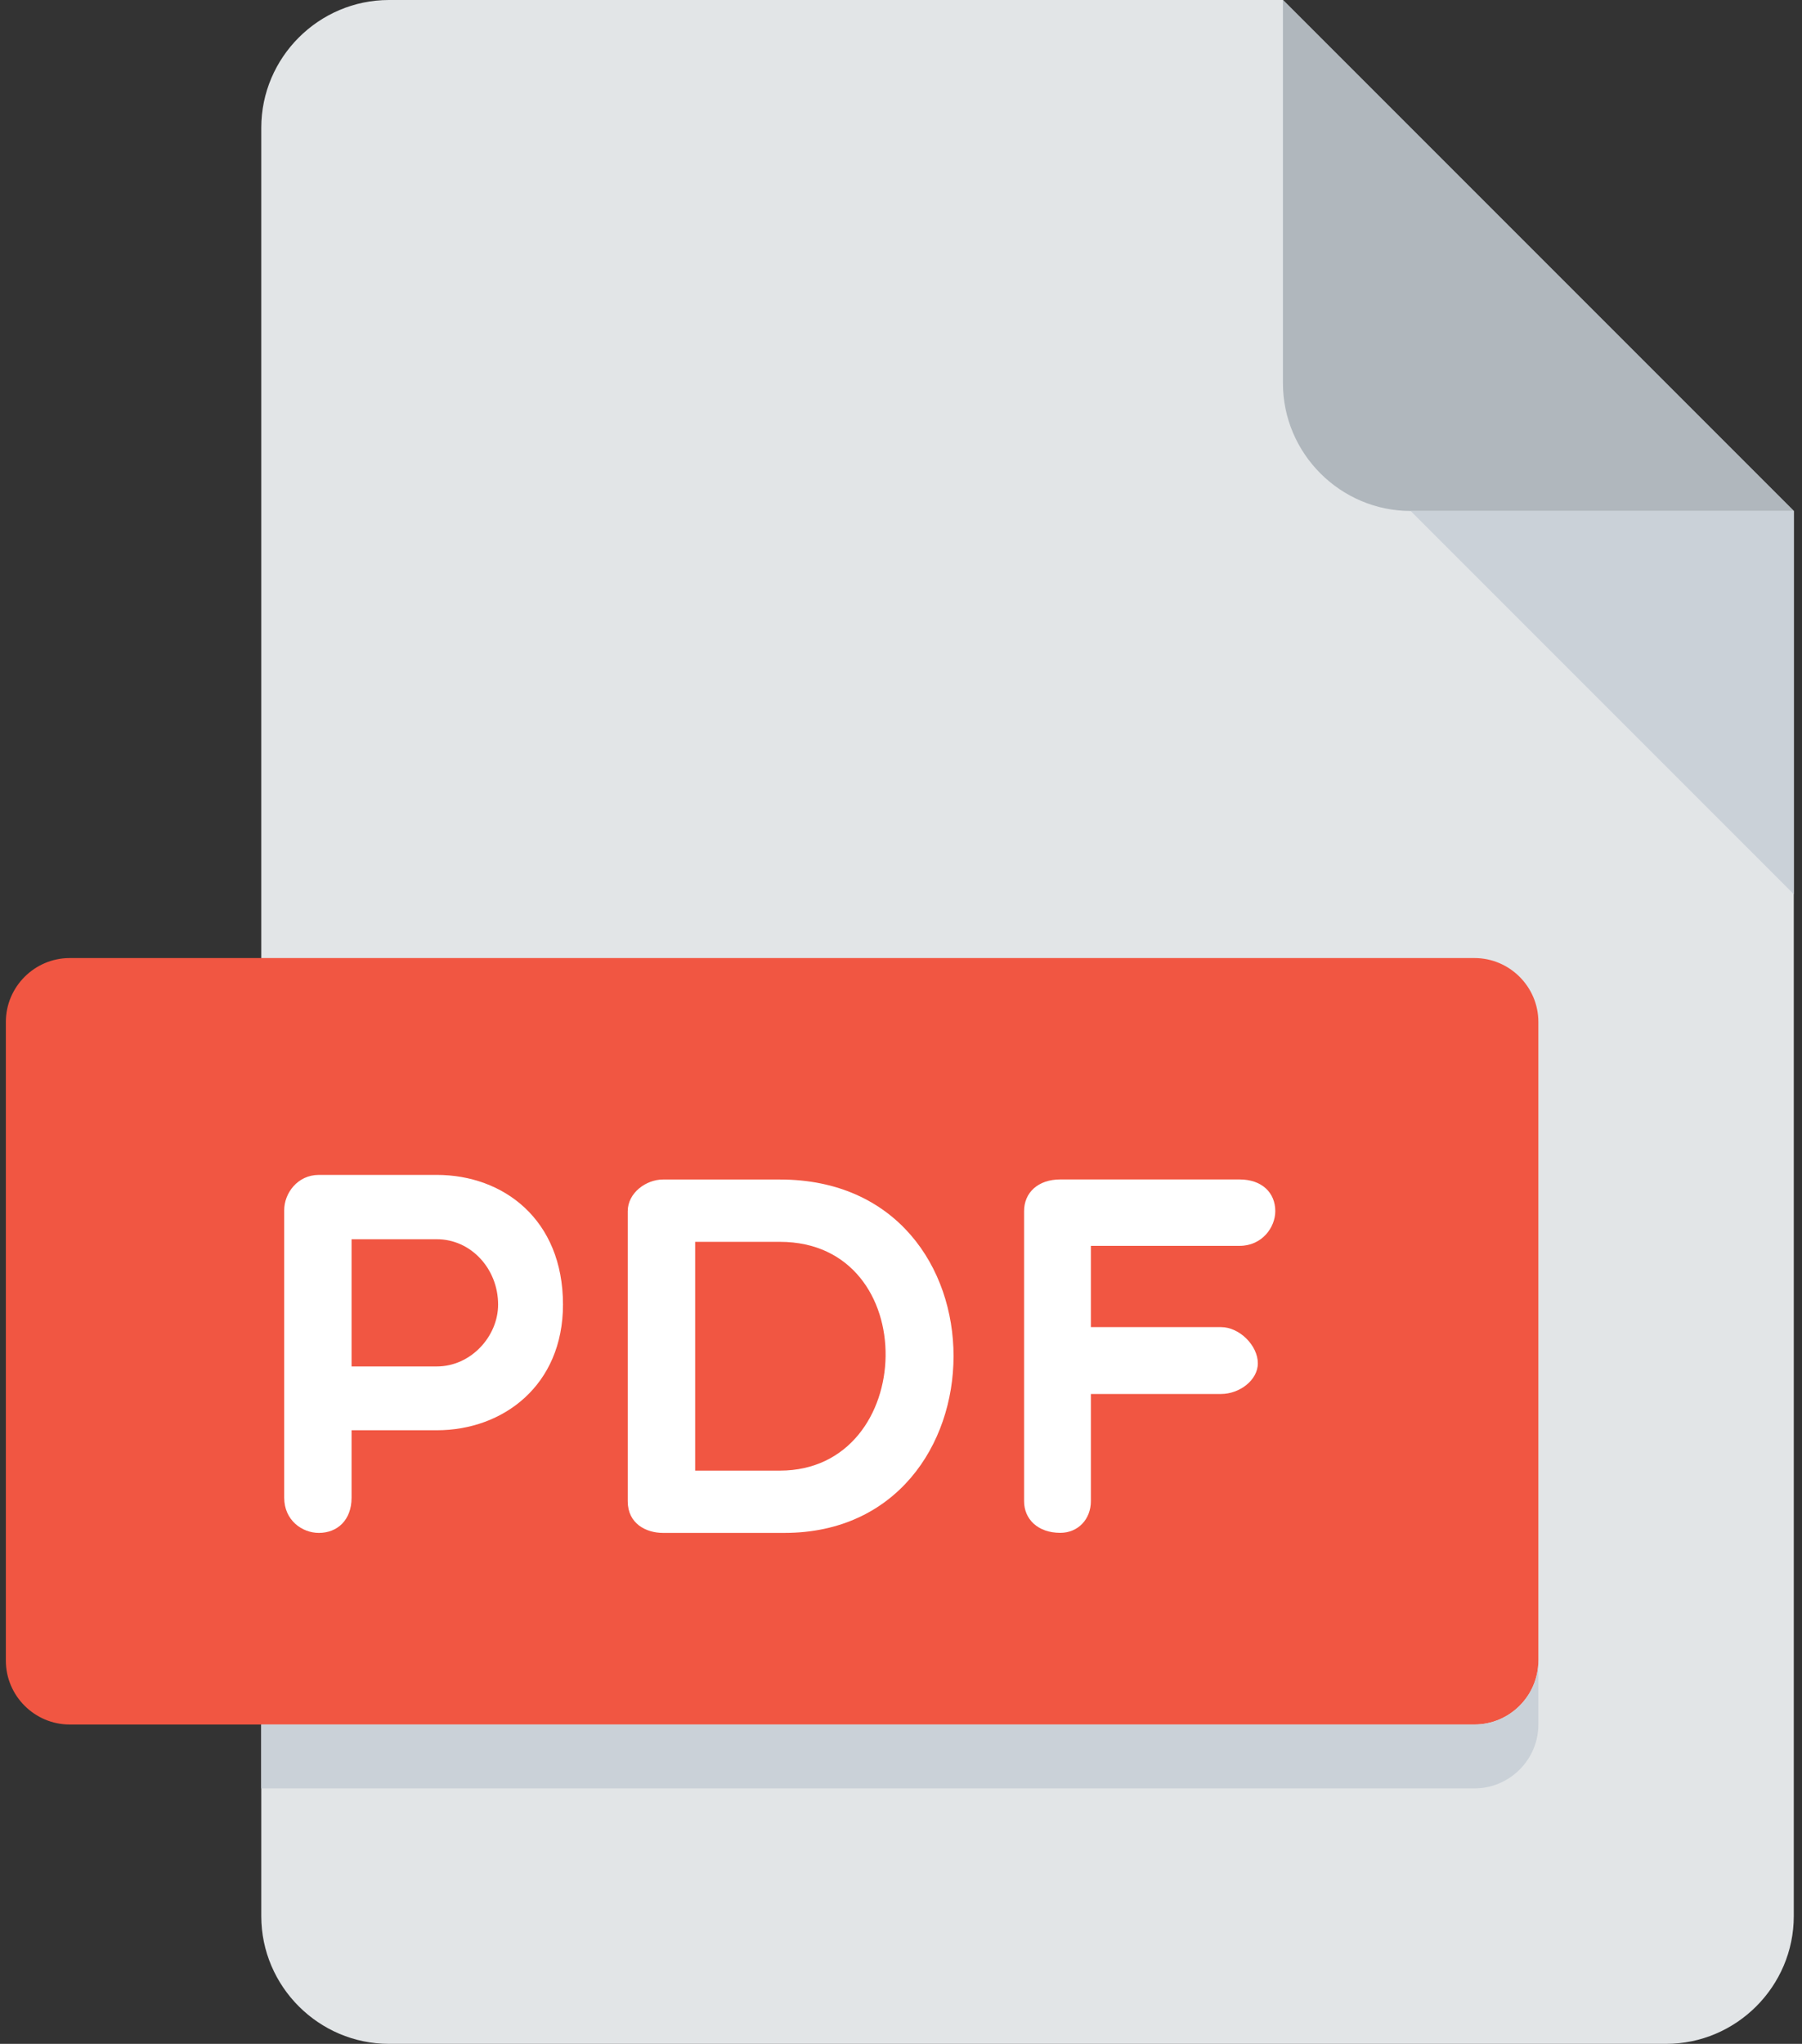 <svg width="112" height="127" viewBox="0 0 112 127" fill="none" xmlns="http://www.w3.org/2000/svg">
<rect x="0" y="0" width="112" height="127" fill="#333333" stroke="none"/>
<g clip-path="url(#clip0)">
<path d="M24.177 0C19.811 0 16.239 3.572 16.239 7.938V119.062C16.239 123.428 19.811 127 24.177 127H103.552C107.917 127 111.489 123.428 111.489 119.062V31.75L79.739 0H24.177Z" fill="#E2E5E7"/>
<path d="M87.677 31.75H111.489L79.739 0V23.812C79.739 28.178 83.311 31.75 87.677 31.75Z" fill="#B0B7BD"/>
<path d="M111.489 55.562L87.677 31.75H111.489V55.562Z" fill="#CAD1D8"/>
<path d="M95.614 103.188C95.614 105.37 93.828 107.156 91.645 107.156H4.333C2.15 107.156 0.364 105.37 0.364 103.188V63.5C0.364 61.317 2.15 59.531 4.333 59.531H91.645C93.828 59.531 95.614 61.317 95.614 63.5V103.188Z" fill="#F15642"/>
<path d="M17.664 75.196C17.664 74.148 18.489 73.005 19.819 73.005H27.149C31.277 73.005 34.991 75.767 34.991 81.062C34.991 86.078 31.277 88.872 27.149 88.872H21.851V93.063C21.851 94.46 20.962 95.25 19.819 95.25C18.771 95.25 17.664 94.46 17.664 93.063V75.196V75.196ZM21.851 77.002V84.907H27.149C29.276 84.907 30.959 83.03 30.959 81.062C30.959 78.843 29.276 77.002 27.149 77.002H21.851Z" fill="white"/>
<path d="M41.206 95.25C40.159 95.25 39.016 94.678 39.016 93.285V75.259C39.016 74.12 40.159 73.291 41.206 73.291H48.473C62.975 73.291 62.657 95.25 48.759 95.25H41.206V95.25ZM43.207 77.164V91.38H48.473C57.042 91.38 57.423 77.164 48.473 77.164H43.207V77.164Z" fill="white"/>
<path d="M67.801 77.418V82.463H75.893C77.036 82.463 78.179 83.606 78.179 84.713C78.179 85.761 77.036 86.618 75.893 86.618H67.801V93.281C67.801 94.393 67.011 95.246 65.9 95.246C64.503 95.246 63.65 94.393 63.65 93.281V75.255C63.65 74.116 64.507 73.287 65.9 73.287H77.04C78.437 73.287 79.263 74.116 79.263 75.255C79.263 76.271 78.437 77.414 77.04 77.414H67.801V77.418Z" fill="white"/>
<path d="M91.645 107.156H16.239V111.125H91.645C93.828 111.125 95.614 109.339 95.614 107.156V103.188C95.614 105.37 93.828 107.156 91.645 107.156Z" fill="#CAD1D8"/>
</g>
<defs>
<clipPath id="clip0">
<rect width="111.853" height="127" fill="white"/>
</clipPath>
</defs>
</svg>
